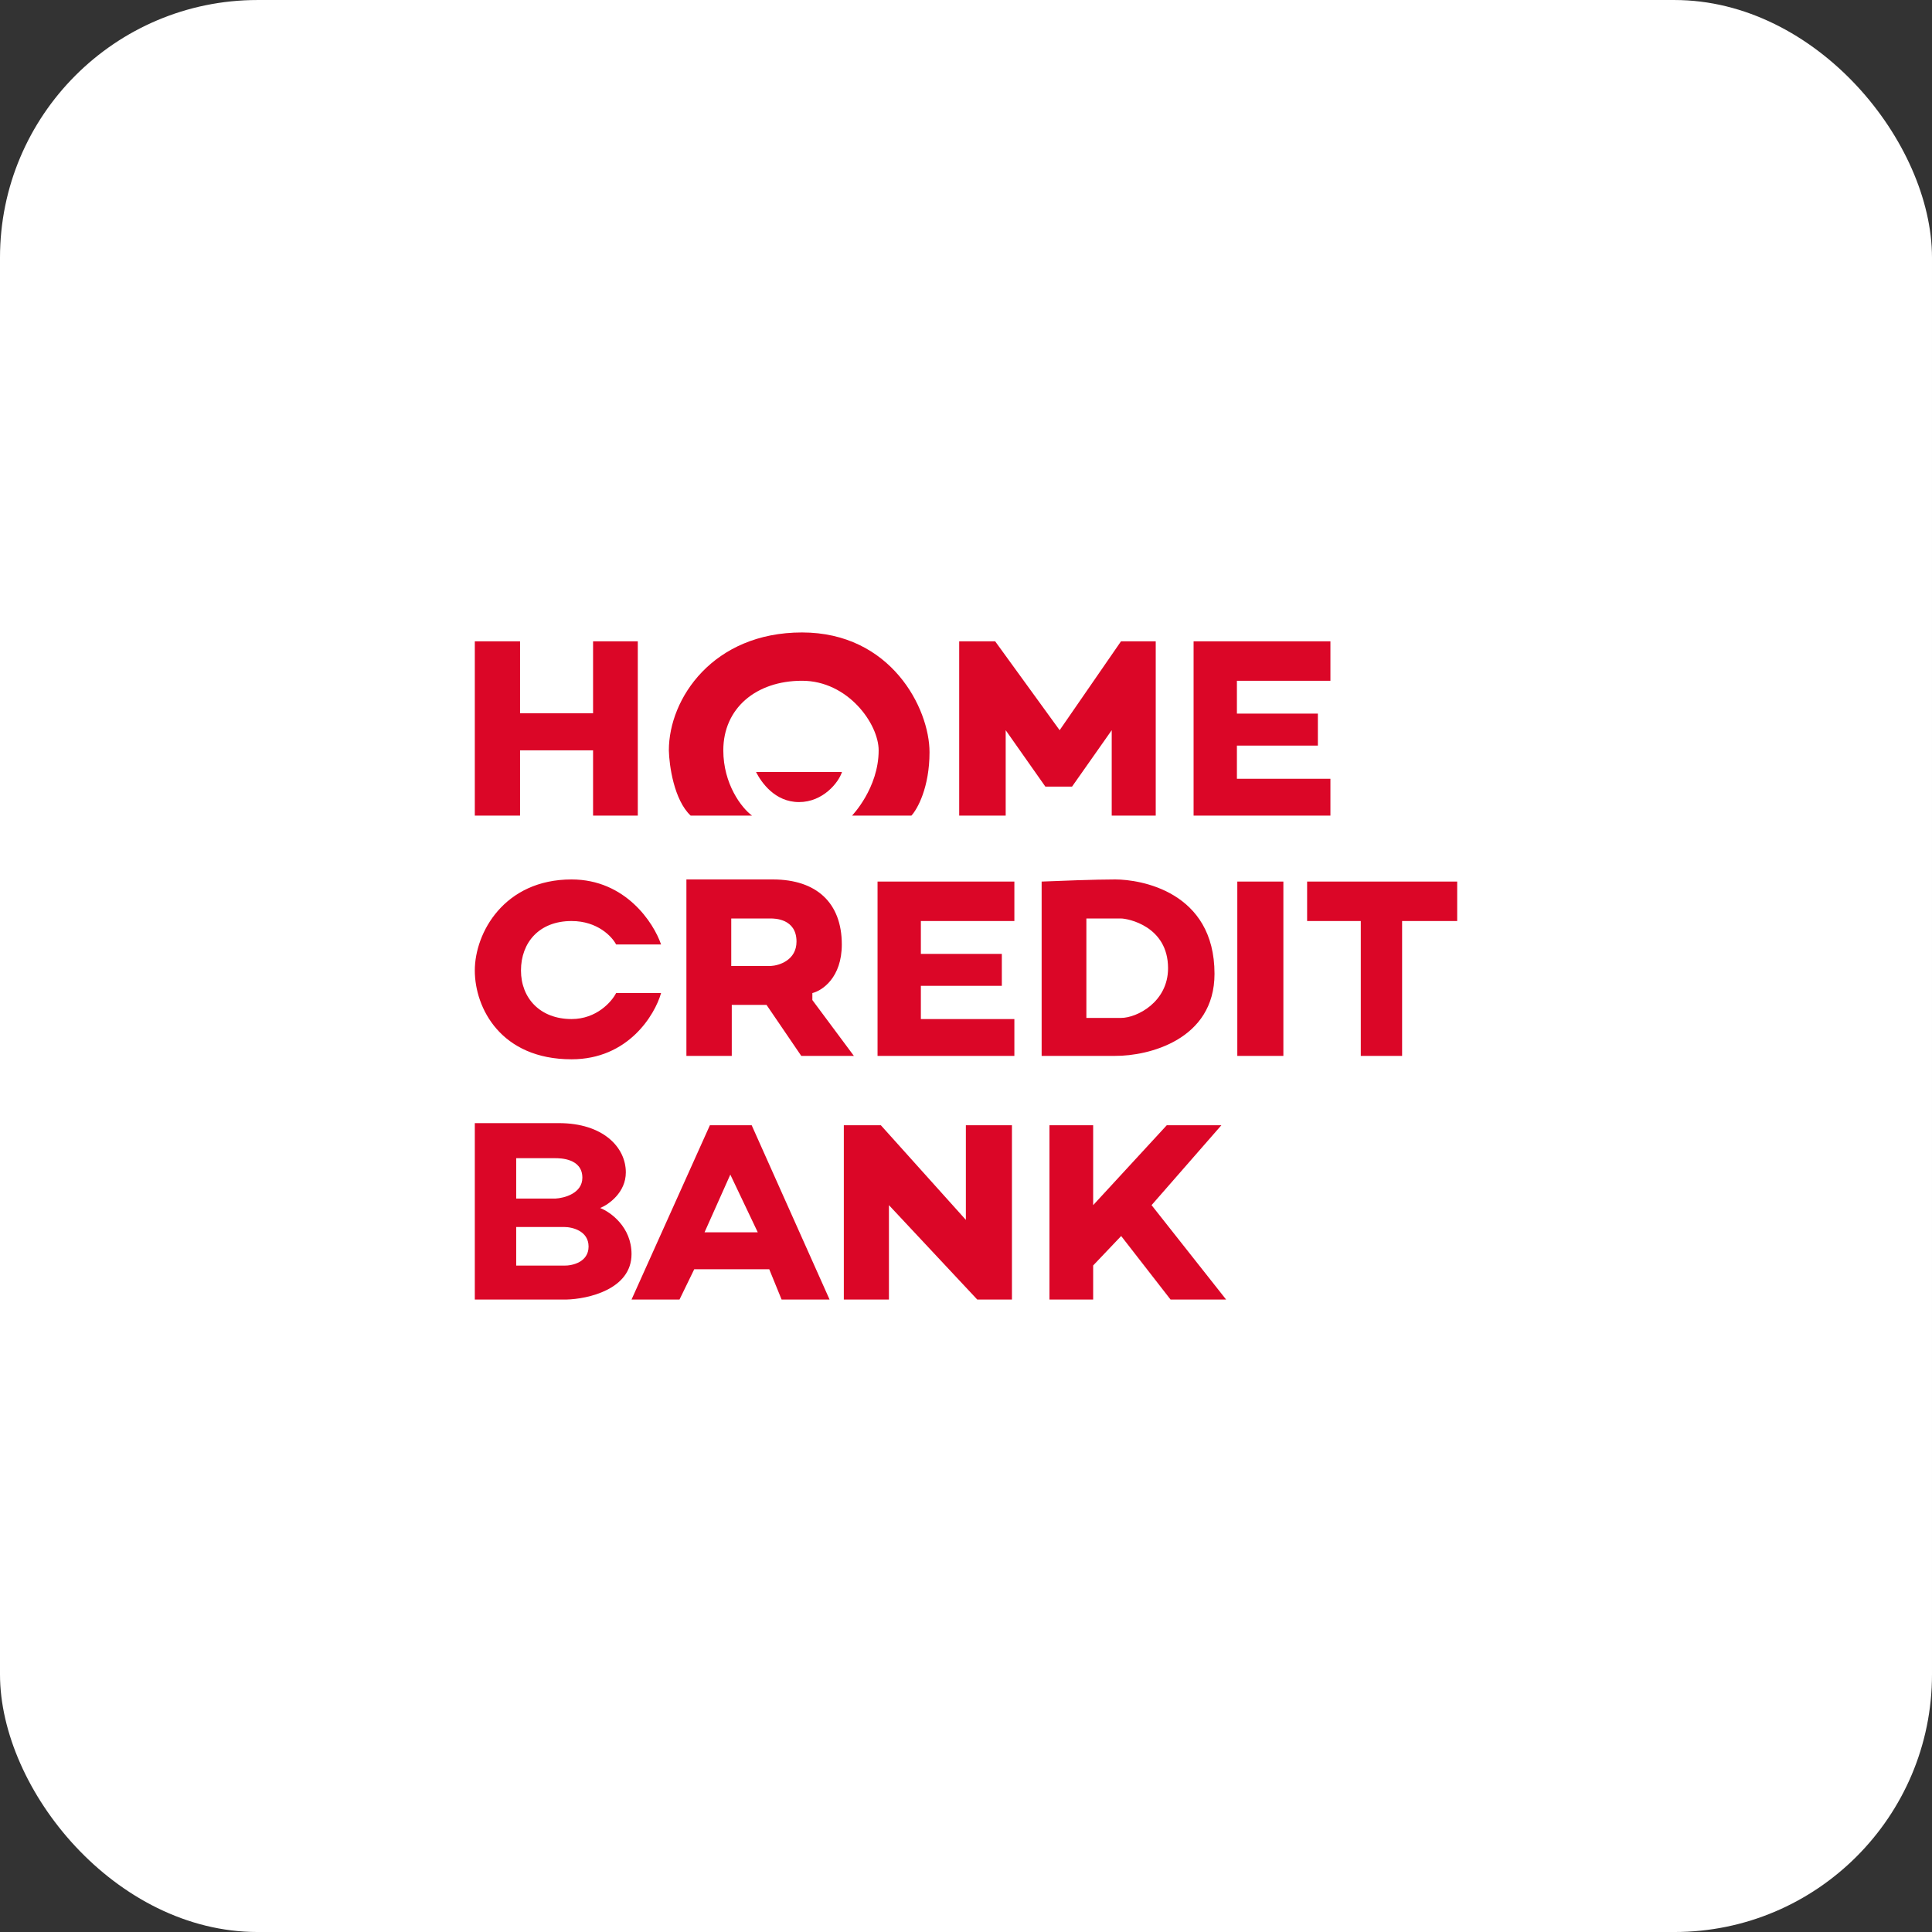 <svg width="180" height="180" viewBox="0 0 180 180" fill="none" xmlns="http://www.w3.org/2000/svg">
<rect x="0" y="0" width="180" height="180" fill="#333333" stroke="none"/>
<rect y="0.001" width="180" height="180" rx="24" fill="white"/>
<path fill-rule="evenodd" clip-rule="evenodd" d="M61.591 87.995H57.402C57.028 87.267 55.674 85.81 53.251 85.81C50.221 85.81 48.538 87.826 48.538 90.417C48.538 93.007 50.333 94.943 53.251 94.943C55.584 94.943 56.991 93.328 57.402 92.521H61.591C61.005 94.578 58.517 98.692 53.251 98.692C46.668 98.692 44.237 93.923 44.237 90.417C44.237 86.91 46.967 81.936 53.251 81.936C58.277 81.936 60.905 85.975 61.591 87.995ZM63.951 81.936V98.374H68.177V93.622H71.415L74.652 98.374H79.554L75.686 93.172V92.521C76.601 92.299 78.429 91.084 78.429 87.995C78.429 84.134 76.091 81.936 71.999 81.936H63.951ZM81.759 82.134H94.507V85.81H85.795V88.871H93.338V91.85H85.795V94.943H94.507V98.374H81.759V82.134ZM97.047 82.134V98.374H103.905C106.988 98.392 113.153 96.888 113.153 90.729C113.153 83.03 106.206 81.936 103.905 81.936C102.065 81.936 98.566 82.068 97.047 82.134ZM119.569 82.134H115.277V98.374H119.569V82.134ZM121.781 82.134H135.763V85.81H130.631V98.374H126.781V85.81H121.781V82.134ZM68.129 89.999V85.574H71.811C72.141 85.574 74.209 85.574 74.209 87.725C74.209 89.445 72.61 89.958 71.811 89.999H68.129ZM101.215 94.838V85.574H104.441C105.062 85.574 108.825 86.277 108.825 90.206C108.825 93.35 105.93 94.838 104.441 94.838H101.215Z" fill="#DB0627"/>
<path fill-rule="evenodd" clip-rule="evenodd" d="M67.389 69.905C67.389 73.038 69.077 75.266 70.067 75.989H64.347C62.797 74.537 62.347 71.328 62.316 69.905C62.316 65.07 66.442 58.924 74.724 58.924C83.006 58.924 86.601 65.988 86.601 70.082C86.601 73.358 85.475 75.385 84.913 75.989H79.381C79.381 75.989 81.862 73.435 81.862 69.905C81.862 67.445 79.006 63.425 74.724 63.425C70.442 63.425 67.389 65.988 67.389 69.905ZM48.452 59.749H44.237V75.989H48.452V69.905H55.255V75.989H59.422V59.749H55.255V66.456H48.452V59.749ZM74.441 74.728C72.195 74.728 70.93 72.891 70.438 71.926H78.444C78.14 72.891 76.687 74.728 74.441 74.728ZM93.698 75.989H89.366V59.749H92.716L98.724 68.031L104.442 59.749H107.677V75.989H103.576V68.031L99.879 73.288H97.395L93.698 68.031V75.989ZM123.952 59.749H111.204V75.989H123.952V72.558H115.24V69.465H122.783V66.486H115.24V63.425H123.952V59.749Z" fill="#DB0627"/>
<path fill-rule="evenodd" clip-rule="evenodd" d="M44.237 104.639V121.077H52.732C54.768 121.036 58.838 120.131 58.838 116.839C58.838 114.326 56.892 112.93 55.918 112.547C56.715 112.222 58.307 111.104 58.307 109.228C58.307 106.883 56.184 104.639 52.069 104.639H44.237ZM58.838 121.077H63.307L64.679 118.255H71.67L72.82 121.077H77.29L70.033 104.837H66.139L58.838 121.077ZM82.82 121.077H78.617V104.837H82.068L89.988 113.653V104.837H94.28V121.077H91.05L82.82 112.281V121.077ZM97.776 104.837V121.077H101.847V117.901L104.457 115.157L109.059 121.077H114.236L107.289 112.281L113.793 104.837H108.705L101.847 112.281V104.837H97.776ZM48.094 107.906V111.669H51.734C52.575 111.628 54.257 111.181 54.257 109.725C54.257 107.906 52.148 107.906 51.734 107.906H48.094ZM48.094 117.914V114.316H52.561C53.319 114.316 54.836 114.68 54.836 116.136C54.836 117.592 53.319 117.928 52.561 117.914H48.094ZM65.64 114.812H70.6L68.042 109.434L65.64 114.812Z" fill="#DB0627"/>
</svg>
